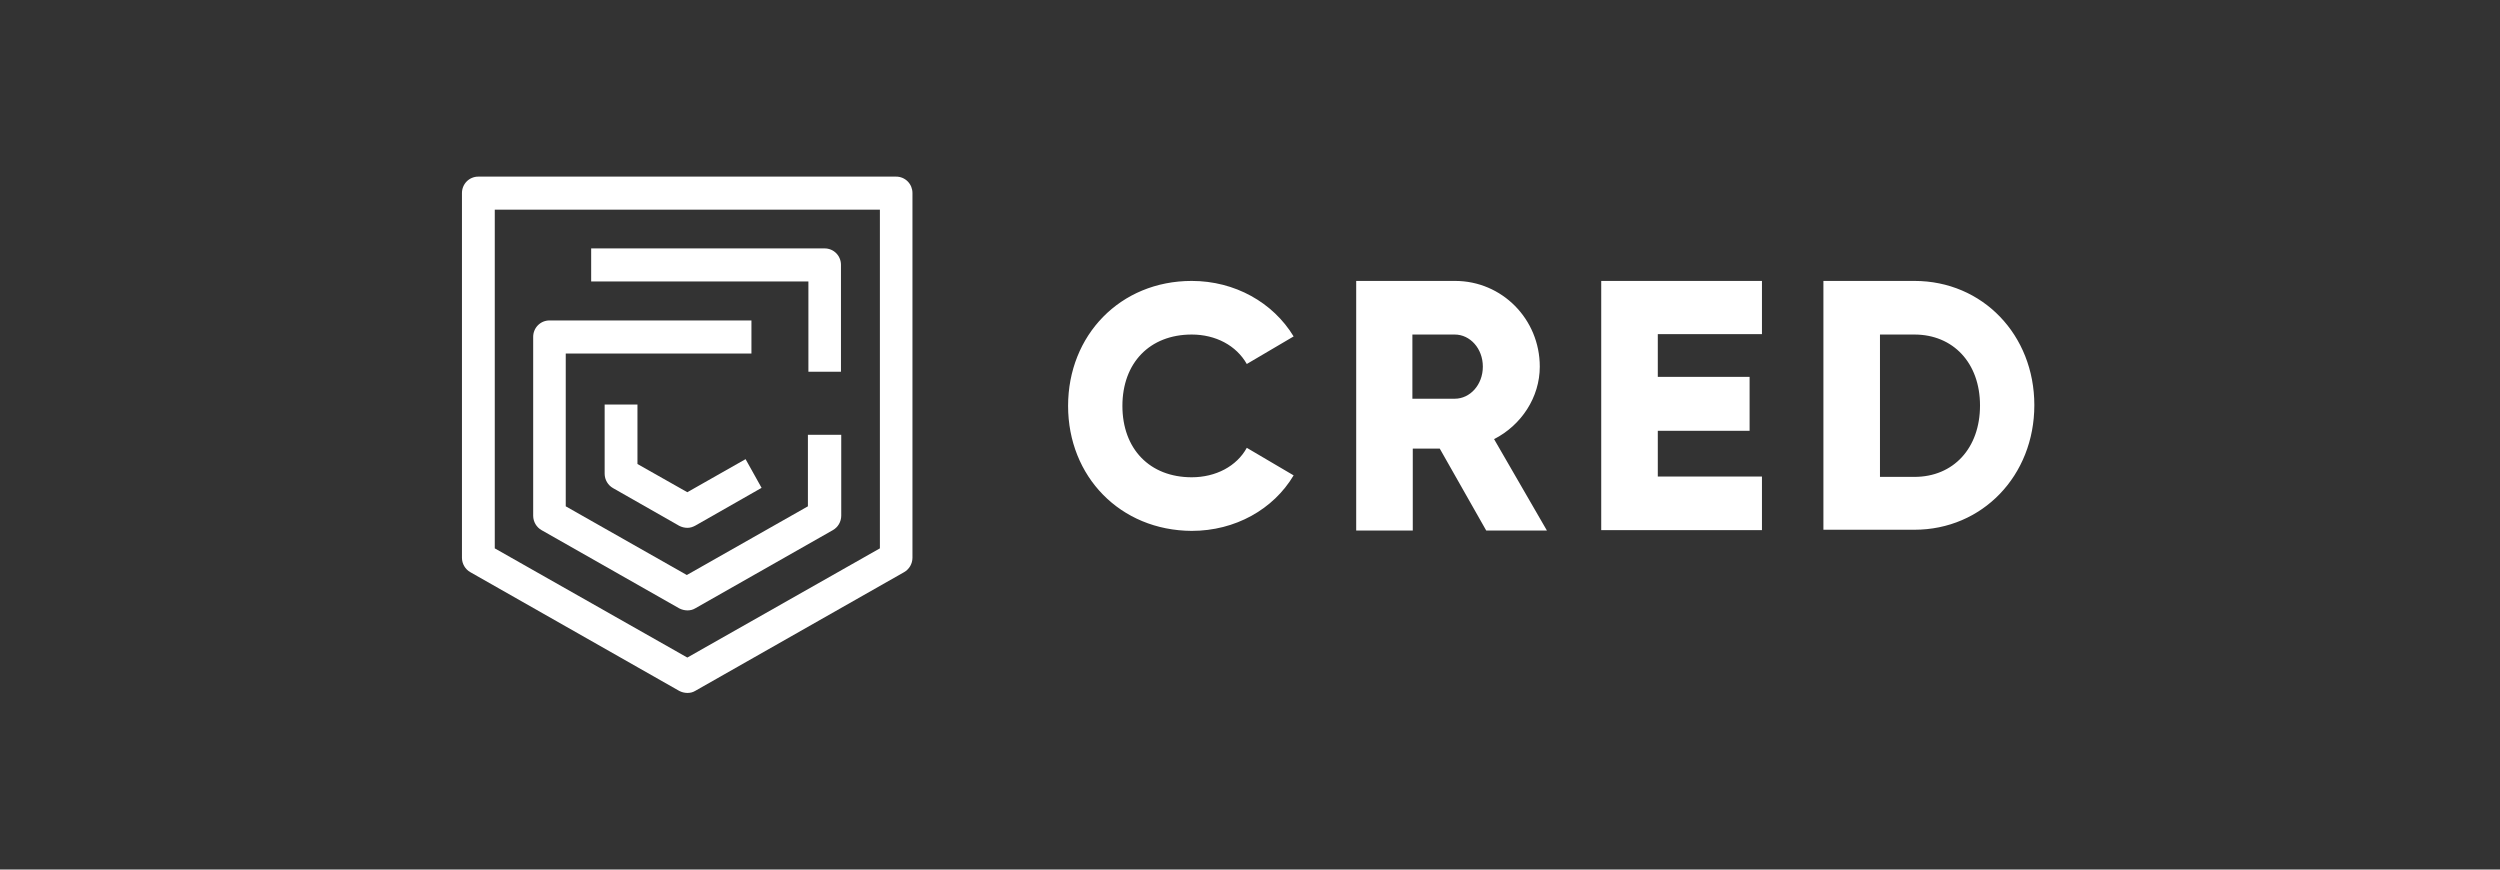 <svg width="184" height="64" viewBox="0 0 184 64" fill="none" xmlns="http://www.w3.org/2000/svg">
<rect x="0" y="0" width="184" height="64" fill="#333333" stroke="none"/>
<path d="M50.588 51C50.379 50.997 50.174 50.946 49.989 50.849L34.618 42.113C34.431 42.008 34.276 41.854 34.168 41.669C34.059 41.483 34.001 41.272 34 41.057V14.207C34 14.048 34.03 13.891 34.09 13.745C34.15 13.598 34.239 13.465 34.35 13.352C34.461 13.24 34.594 13.151 34.739 13.091C34.885 13.03 35.041 12.999 35.198 13H65.959C66.116 12.999 66.272 13.03 66.418 13.091C66.563 13.152 66.695 13.24 66.807 13.353C66.918 13.465 67.006 13.598 67.067 13.745C67.126 13.892 67.157 14.049 67.157 14.207V41.057C67.155 41.272 67.097 41.483 66.989 41.669C66.88 41.854 66.725 42.007 66.539 42.113L51.168 50.849C50.981 50.962 50.794 51 50.588 51ZM36.415 40.359L50.587 48.396L64.76 40.359V15.433H36.415V40.359Z" fill="white"/>
<path d="M50.587 38.849C50.378 38.846 50.173 38.795 49.987 38.698L45.12 35.925C44.933 35.819 44.778 35.666 44.67 35.48C44.561 35.295 44.503 35.084 44.502 34.868V29.773H46.917V34.151L50.587 36.227L54.874 33.793L56.053 35.906L51.186 38.68C50.98 38.793 50.792 38.849 50.587 38.849Z" fill="white"/>
<path d="M50.588 44.925C50.38 44.922 50.175 44.87 49.989 44.774L39.86 39.019C39.674 38.914 39.519 38.76 39.41 38.575C39.302 38.389 39.244 38.178 39.242 37.963V24.793C39.242 24.634 39.272 24.477 39.332 24.331C39.392 24.184 39.481 24.05 39.592 23.938C39.703 23.826 39.836 23.737 39.981 23.676C40.127 23.616 40.283 23.585 40.44 23.585H55.306V26.02H41.639V37.265L50.55 42.321L59.462 37.265V32H61.915V37.963C61.913 38.178 61.855 38.389 61.747 38.575C61.639 38.76 61.483 38.914 61.297 39.019L51.169 44.774C50.981 44.887 50.794 44.925 50.588 44.925Z" fill="white"/>
<path d="M61.913 27.359H59.498V20.717H43.51V18.283H60.697C60.854 18.283 61.01 18.314 61.156 18.374C61.301 18.435 61.434 18.524 61.545 18.636C61.656 18.748 61.745 18.881 61.804 19.028C61.865 19.175 61.895 19.332 61.895 19.491V27.359H61.913ZM78.611 29.874C78.611 24.677 82.444 20.676 87.711 20.676C90.882 20.676 93.694 22.26 95.211 24.761L91.764 26.79C90.992 25.428 89.475 24.622 87.711 24.622C84.622 24.622 82.609 26.706 82.609 29.874C82.609 33.042 84.622 35.127 87.711 35.127C89.475 35.127 91.02 34.321 91.764 32.959L95.211 34.988C93.722 37.489 90.909 39.073 87.711 39.073C82.444 39.045 78.611 35.071 78.611 29.874ZM129.68 35.099V39.017H117.85V20.675H129.68V24.594H122.014V27.735H128.77V31.709H122.014V35.071H129.68V35.099ZM109.964 32.32C111.977 31.292 113.328 29.235 113.328 26.984C113.328 23.482 110.543 20.676 107.096 20.676H99.816V39.045H103.98V33.015H105.965L109.385 39.045H113.852L109.964 32.32ZM107.068 29.346H103.952V24.622H107.068C108.199 24.622 109.137 25.65 109.137 26.984C109.137 28.318 108.199 29.346 107.068 29.346ZM140.903 20.676H134.203V38.989H140.903C145.894 38.989 149.727 35.015 149.727 29.819C149.727 24.65 145.922 20.676 140.903 20.676ZM140.903 35.099H138.366V24.622H140.903C143.744 24.622 145.729 26.706 145.729 29.846C145.729 32.987 143.771 35.099 140.903 35.099Z" fill="white"/>
</svg>
